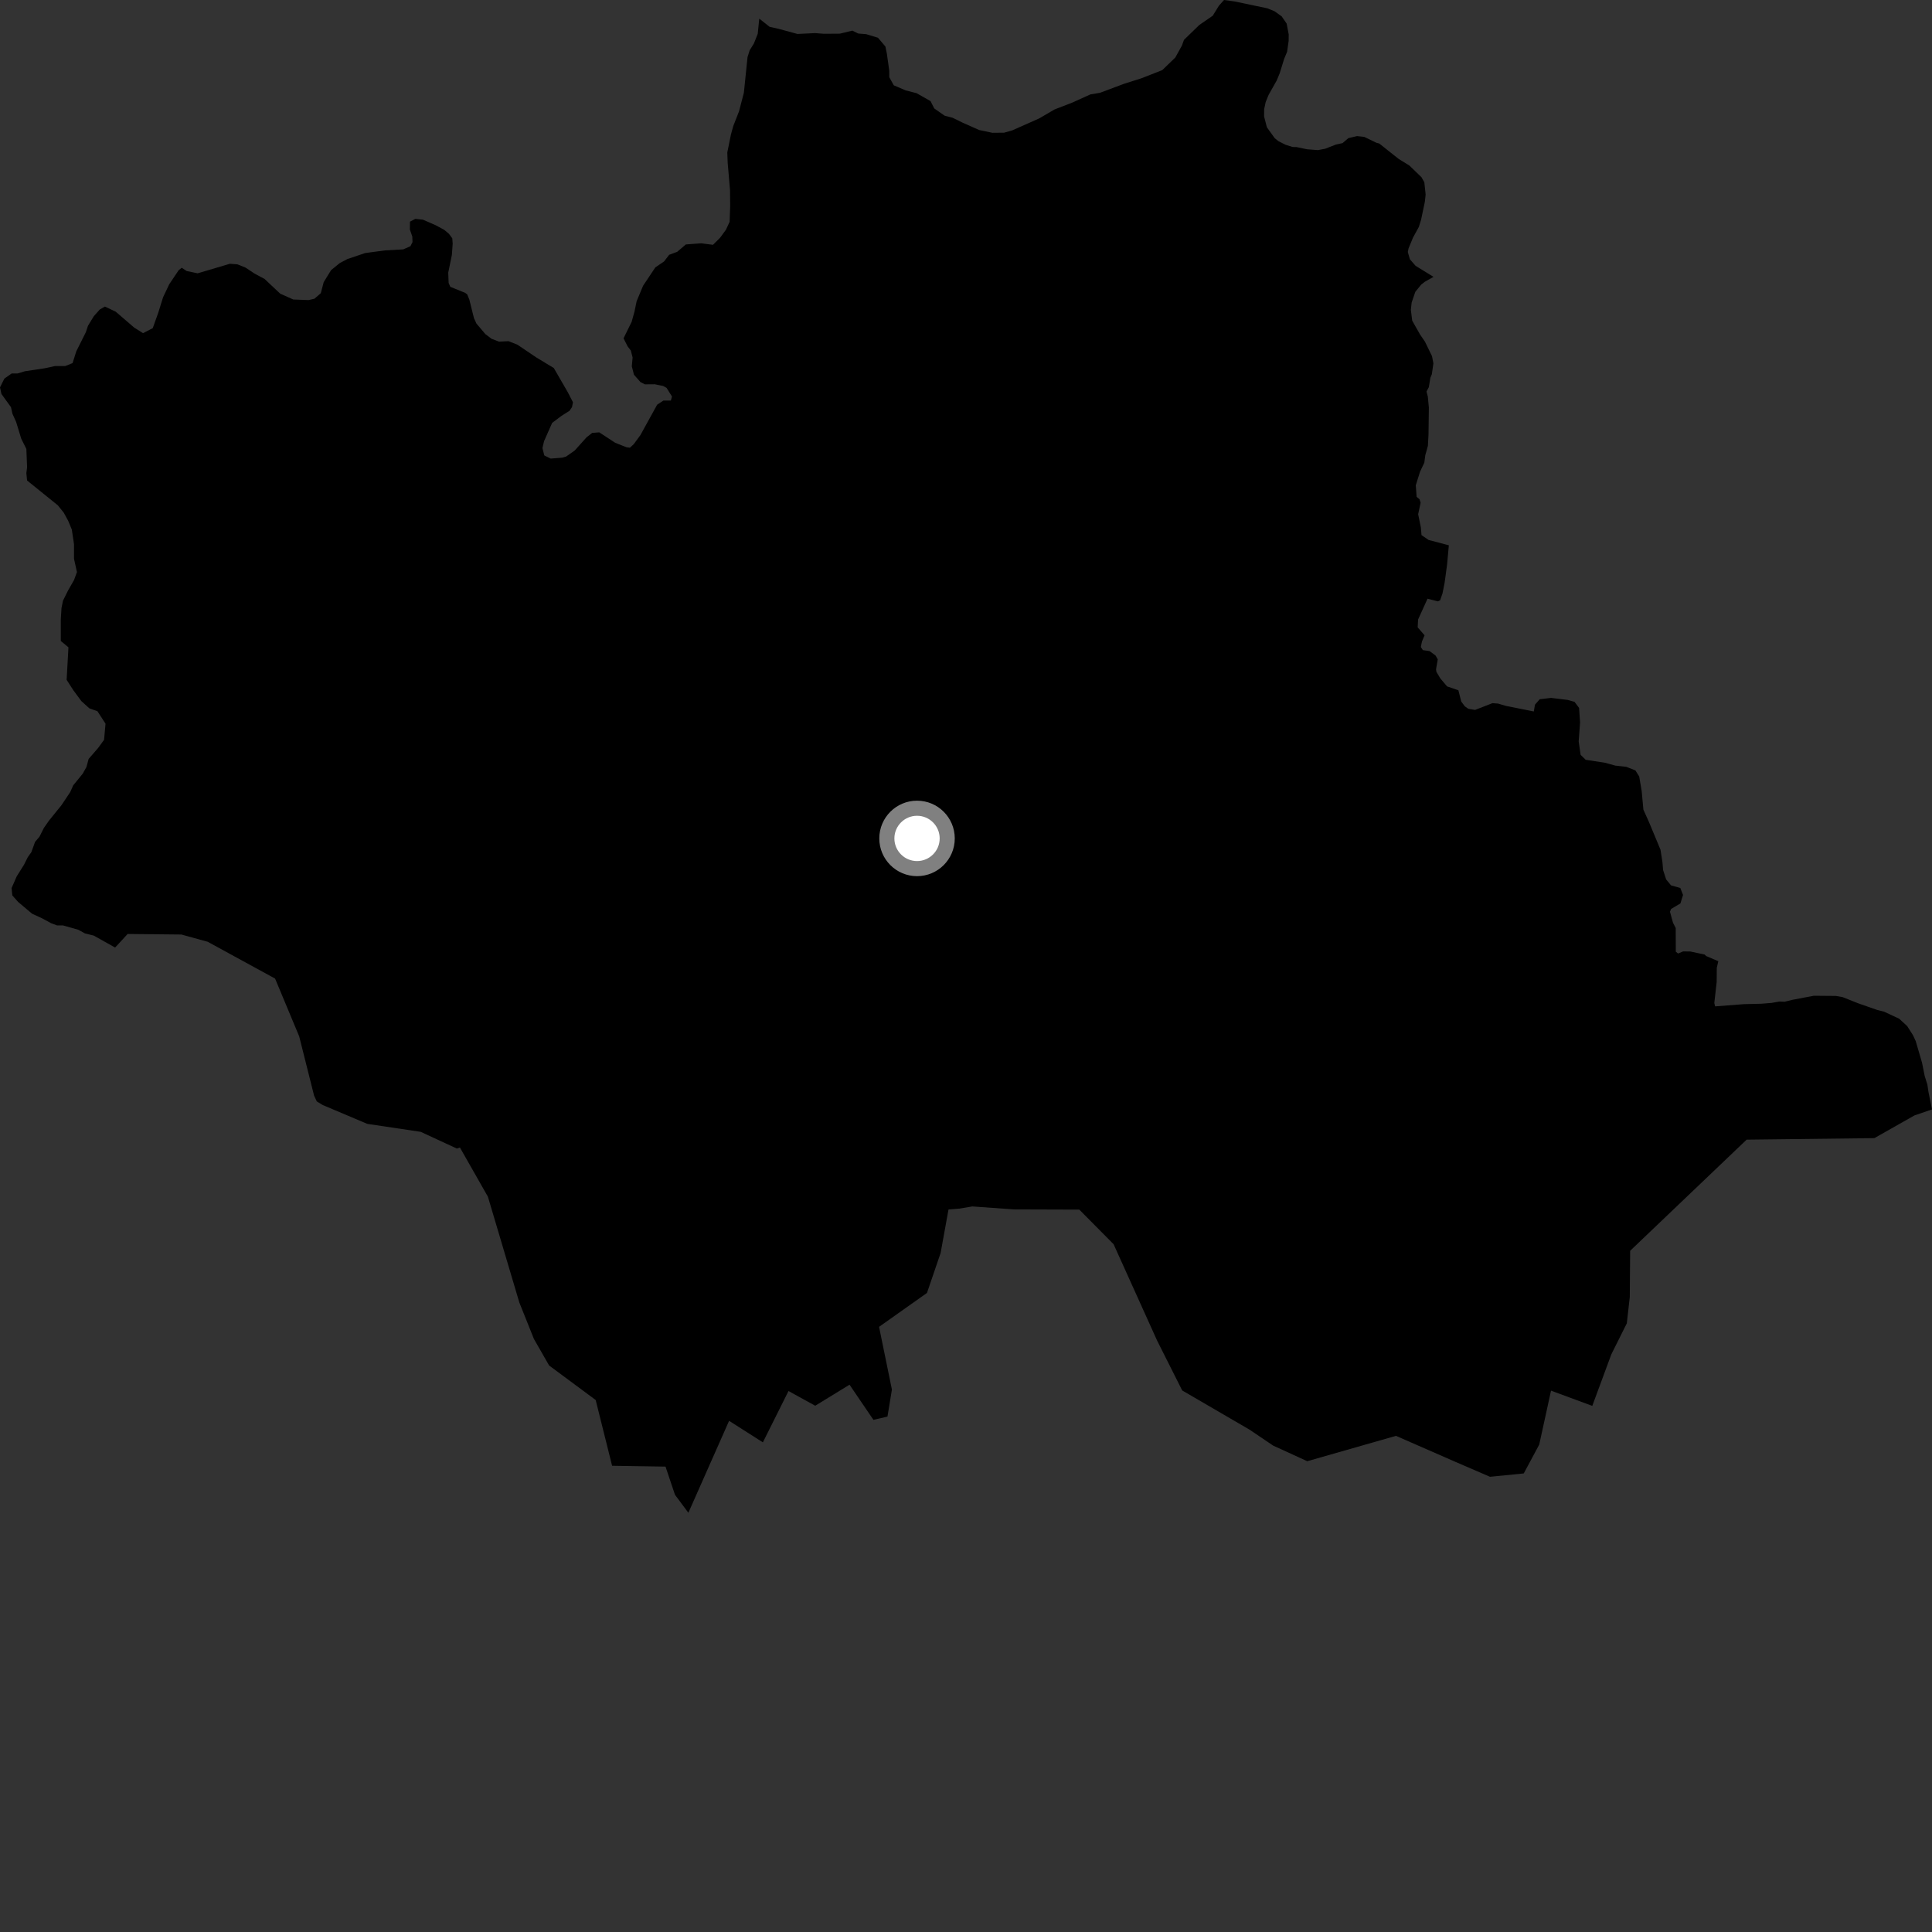 <?xml version="1.0" encoding="utf-8" ?>
<svg baseProfile="full" height="1024" version="1.1" width="1024" xmlns="http://www.w3.org/2000/svg" xmlns:ev="http://www.w3.org/2001/xml-events" xmlns:xlink="http://www.w3.org/1999/xlink"><rect width="100%" height="100%" fill="#333333" stroke="none"/><defs /><polygon fill="black" points="61.012,502.223 67.657,495.024 96.135,495.315 110.06,499.147 145.798,518.664 158.579,549.296 166.475,580.71 167.907,583.781 171.025,585.677 194.673,595.673 222.999,599.898 242.128,608.754 243.777,608.222 258.598,634.274 275.253,690.341 282.993,709.684 291.046,723.742 315.724,742.042 324.43,776.892 352.74,777.332 357.75,792.254 364.851,801.794 386.435,753.066 404.338,764.472 417.927,737.271 432.089,745.068 450.269,733.921 462.937,752.547 470.378,750.819 472.732,736.497 465.92,703.258 491.317,685.284 498.55,664.101 502.728,641.057 508.285,640.612 515.367,639.436 537.381,641.009 572.054,641.12 590.231,659.461 613.315,710.582 626.59,736.968 662.223,757.71 674.822,766.21 692.878,774.473 739.896,761.032 771.336,774.785 789.727,782.725 807.622,780.951 815.826,765.651 822.074,737.075 843.941,745.144 854.024,717.861 862.245,701.389 863.82,687.442 864.012,662.943 925.757,604.036 993.449,603.236 1014.656,591.223 1024.0,588.013 1022.12,578.738 1021.558,574.865 1020.125,570.299 1018.72,563.286 1015.379,551.826 1013.941,548.717 1010.855,543.854 1006.615,539.954 998.573,536.2 994.981,535.304 984.811,531.751 976.583,528.478 973.092,527.871 961.359,527.77 950.008,529.921 945.832,530.951 943.12,530.827 938.946,531.567 933.52,532.004 924.415,532.216 909.05,533.399 908.616,531.604 909.874,520.533 909.936,512.9 910.742,509.469 904.292,506.709 903.524,505.94 895.909,504.315 892.099,504.26 889.412,505.382 888.204,504.396 888.167,491.889 886.719,489.053 885.112,483.215 885.714,481.771 890.657,478.825 892.043,474.361 890.61,470.663 885.686,469.268 883.092,466.129 881.479,461.161 881.118,456.889 880.1,450.382 873.982,435.675 871.034,429.142 870.133,419.323 868.813,411.554 866.804,408.337 861.978,406.435 856.191,405.798 850.684,404.278 840.446,402.703 837.758,400.07 836.735,392.97 837.469,382.888 836.941,375.203 834.533,371.992 830.874,370.971 822.084,369.901 816.085,370.611 813.556,373.5 812.955,377.089 798.075,374.115 794.017,372.914 791.021,372.691 781.816,376.277 778.238,375.665 776.396,374.378 774.489,371.836 772.971,365.85 766.987,363.81 763.427,359.606 761.32,356.092 761.133,354.733 762.043,349.491 760.883,347.452 757.703,345.09 754.135,344.565 753.076,342.913 753.667,340.016 755.049,336.721 751.398,332.508 751.614,328.349 756.617,317.329 762.13,318.739 763.292,318.167 764.563,314.494 765.658,308.974 766.991,299.197 767.915,289.011 757.19,286.192 753.438,283.635 753.061,279.457 751.651,272.551 752.954,266.454 752.379,264.613 750.836,263.328 750.397,257.216 752.672,249.953 754.921,245.219 755.423,241.352 756.814,236.3 757.132,230.393 757.32,216.041 756.775,210.21 756.083,207.51 757.315,205.188 758.13,200.224 758.909,198.334 759.728,192.607 758.999,188.775 755.256,181.091 752.622,177.233 748.489,169.931 747.781,164.191 748.2,160.365 750.157,154.663 753.253,150.867 755.177,149.352 759.783,146.738 750.303,140.902 747.267,137.42 746.17,133.579 746.56,131.663 748.905,125.964 752.019,120.268 753.208,116.456 755.205,106.929 755.615,103.121 754.922,96.604 753.408,93.925 746.977,87.721 741.289,84.219 731.058,76.079 729.533,75.678 723.056,72.54 719.248,72.133 714.653,73.223 711.564,75.86 708.118,76.596 702.36,78.841 698.524,79.565 692.799,79.124 687.069,77.928 685.144,77.917 681.34,76.724 677.53,74.778 675.633,73.235 671.478,67.476 669.994,61.711 670.028,57.894 670.838,54.073 672.396,50.265 676.681,42.656 678.26,38.857 680.617,31.237 682.196,27.422 683.007,21.694 683.037,18.254 681.954,12.508 679.313,8.67 675.501,5.946 671.7,4.401 654.5,0.796 648.76,0.0 646.048,3.031 642.791,8.326 635.635,13.261 627.539,21.117 626.393,24.236 622.934,30.493 616,37.177 604.739,41.574 595.809,44.389 583.008,49.191 577.963,50.025 568.265,54.404 558.951,58.001 550.818,62.75 536.464,69.118 532.206,70.326 525.977,70.388 518.959,68.904 510.391,65.101 504.929,62.424 500.645,61.305 495.171,57.473 493.201,53.585 485.794,49.387 479.956,47.879 473.717,45.212 471.351,40.954 471.314,37.458 470.077,28.532 469.275,24.646 465.356,20.016 459.133,18.119 454.865,17.767 451.753,16.229 445.166,17.842 436.635,17.899 431.979,17.552 422.667,18.004 412.958,15.35 407.908,14.213 402.431,9.882 401.612,17.933 399.576,23.065 397.348,26.64 396.203,30.288 394.276,49.125 391.702,59.001 388.661,66.764 387.418,71.254 385.48,80.84 385.702,86.474 386.935,100.864 387.004,109.2 386.714,117.558 384.765,121.771 381.68,125.983 377.899,129.757 371.675,128.956 363.522,129.557 358.91,133.477 354.664,135.057 351.972,138.573 347.346,141.714 340.842,151.476 337.424,159.659 336.304,165.107 334.795,170.552 330.49,179.313 332.619,183.537 334.344,185.781 335.3,189.481 334.872,194.134 336.016,198.614 339.471,202.519 341.788,203.709 347.008,203.663 351.47,204.573 353.299,205.574 356.164,210.157 355.564,212.311 351.605,212.312 348.306,214.495 339.441,230.593 335.926,235.397 333.86,237.3 332.027,237.045 326.066,234.685 317.619,229.156 313.874,229.447 310.87,231.808 304.618,238.773 300.059,241.98 297.932,242.589 291.876,243.061 288.496,241.394 287.503,237.484 288.374,233.798 292.659,224.134 297.643,220.387 301.848,217.732 303.187,215.752 303.68,213.203 300.986,207.978 293.535,195.074 284.252,189.449 274.231,182.687 269.55,180.825 264.464,181.063 260.519,179.562 257.239,177.061 252.52,171.499 251.202,168.591 248.764,158.803 247.619,156 246.51,155.197 238.675,152.023 237.79,149.977 237.572,144.518 239.507,135.091 239.929,129.18 239.718,126.305 237.914,123.891 235.442,121.816 231.005,119.418 224.185,116.438 220.141,116.017 217.3,117.47 217.232,121.625 218.531,125.391 218.638,128.305 217.544,130.493 213.726,132.177 203.923,132.723 193.559,134.124 184.163,137.281 180.054,139.451 175.48,143.181 171.568,149.55 170.028,155.393 166.649,158.331 163.548,159.049 155.422,158.734 148.531,155.661 140.249,147.872 134.996,145.046 130.086,141.806 125.828,140.106 121.823,139.811 104.76,144.866 98.899,143.638 96.343,141.913 94.711,143.197 89.709,150.643 86.444,157.53 83.873,165.764 80.964,173.922 75.823,176.584 71.156,173.658 61.346,165.214 55.601,162.478 52.88,164.048 49.758,167.548 46.654,172.614 45.481,176.11 40.427,186.23 38.469,192.447 34.589,194.006 29.143,194.016 23.707,195.197 13.202,196.769 9.314,197.941 6.208,197.935 2.324,200.657 0.0,205.329 0.774,208.829 5.82,215.809 6.595,219.318 8.531,223.585 11.259,232.517 13.973,237.956 14.357,247.668 13.967,250.781 14.359,254.672 30.67,267.847 33.791,271.732 36.119,275.996 38.062,280.659 39.226,288.429 39.231,296.205 40.783,303.193 39.221,307.468 36.099,312.908 33.387,318.36 32.599,322.241 32.22,328.463 32.22,339.729 36.282,343.095 35.319,360.315 38.806,365.75 43.091,371.563 47.375,375.446 51.651,376.975 55.928,383.576 55.157,392.129 52.035,396.407 46.977,402.248 45.815,406.529 43.872,410.031 38.798,416.259 37.254,419.758 32.584,426.762 25.971,434.936 23.251,438.825 20.914,443.488 18.586,446.216 16.621,451.655 14.694,454.378 12.754,458.267 8.861,464.491 6.136,470.705 6.529,474.594 9.637,478.084 17.022,484.295 22.063,486.613 27.113,489.325 30.233,490.482 33.337,490.474 41.512,492.791 45.006,494.715 49.68,495.879 61.012,502.223" /><circle cx="486.047" cy="444.383" fill="rgb(100%,100%,100%)" r="16" stroke="grey" stroke-width="8" /></svg>